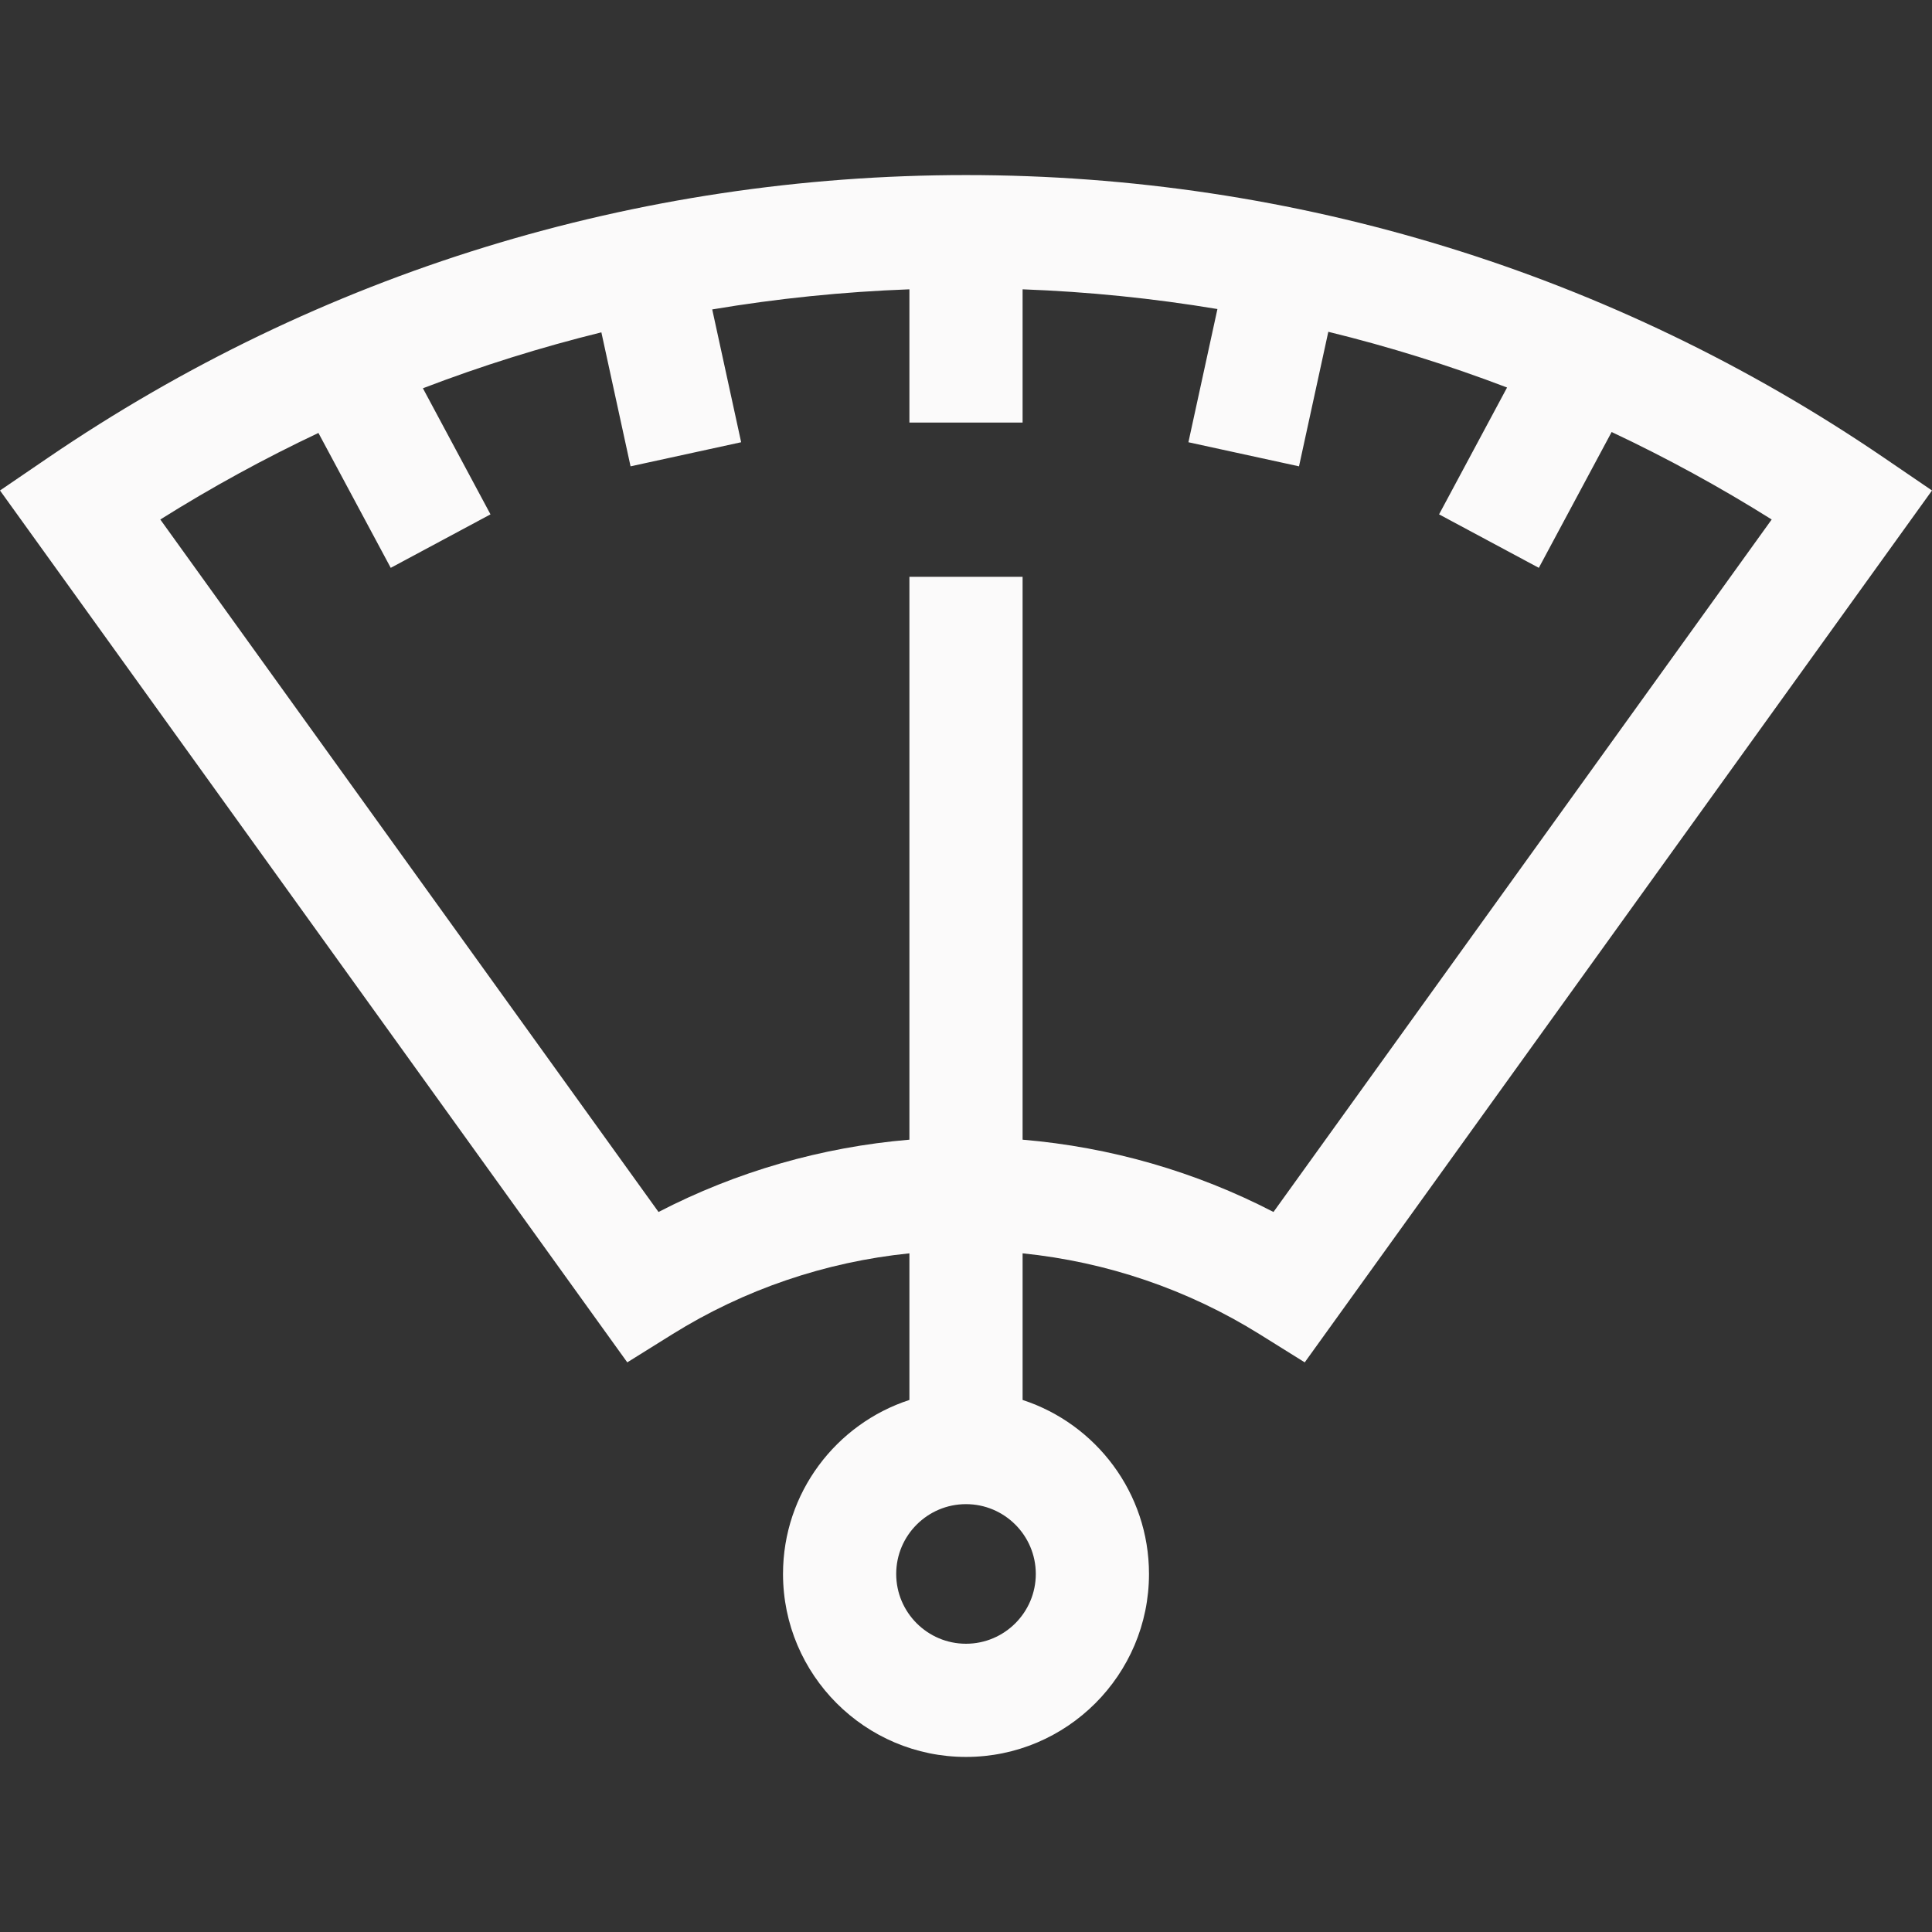<?xml version="1.0"?>
<svg xmlns="http://www.w3.org/2000/svg" xmlns:xlink="http://www.w3.org/1999/xlink" version="1.1" id="Capa_1" x="0px" y="0px" viewBox="0 0 512.068 512.068" style="enable-background:new 0 0 512.068 512.068;" xml:space="preserve" width="512px" height="512px"><rect x="0" y="0" width="512.068" height="512.068" fill="#333333" stroke="none"/><g><path d="M499.36,121.336c-71.884-49.022-156.024-74.934-243.326-74.934S84.592,72.313,12.708,121.336L0,130.002l166.257,231.086  l11.914-7.43c19.077-11.897,40.563-19.2,62.863-21.468v38.861c-19.422,6.333-33.5,24.606-33.5,46.115  c0,26.743,21.757,48.5,48.5,48.5s48.5-21.757,48.5-48.5c0-21.509-14.078-39.781-33.5-46.115v-38.861  c22.3,2.268,43.786,9.571,62.863,21.468l11.914,7.43l166.257-231.086L499.36,121.336z M256.034,435.667  c-10.201,0-18.5-8.299-18.5-18.5s8.299-18.5,18.5-18.5s18.5,8.299,18.5,18.5S266.235,435.667,256.034,435.667z M337.53,321.23  c-20.668-10.704-43.247-17.202-66.496-19.164V152.878h-30v149.188c-23.249,1.962-45.828,8.46-66.496,19.164L42.489,137.692  c13.561-8.512,27.555-16.16,41.908-22.943l19.166,35.754l26.441-14.174l-17.914-33.418c15.443-5.918,31.236-10.865,47.302-14.824  l7.735,35.512l29.313-6.385l-7.667-35.201c17.198-2.893,34.646-4.685,52.261-5.331V112h30V76.682  c17.403,0.638,34.642,2.395,51.639,5.227l-7.69,35.305l29.313,6.385l7.767-35.659c16.092,3.938,31.91,8.867,47.378,14.77  l-18.022,33.62l26.441,14.174l19.298-36c14.533,6.843,28.698,14.575,42.421,23.188L337.53,321.23z" data-original="#000000" class="active-path" data-old_color="#F8F5F5" fill="#FBFAFA"/></g> </svg>
